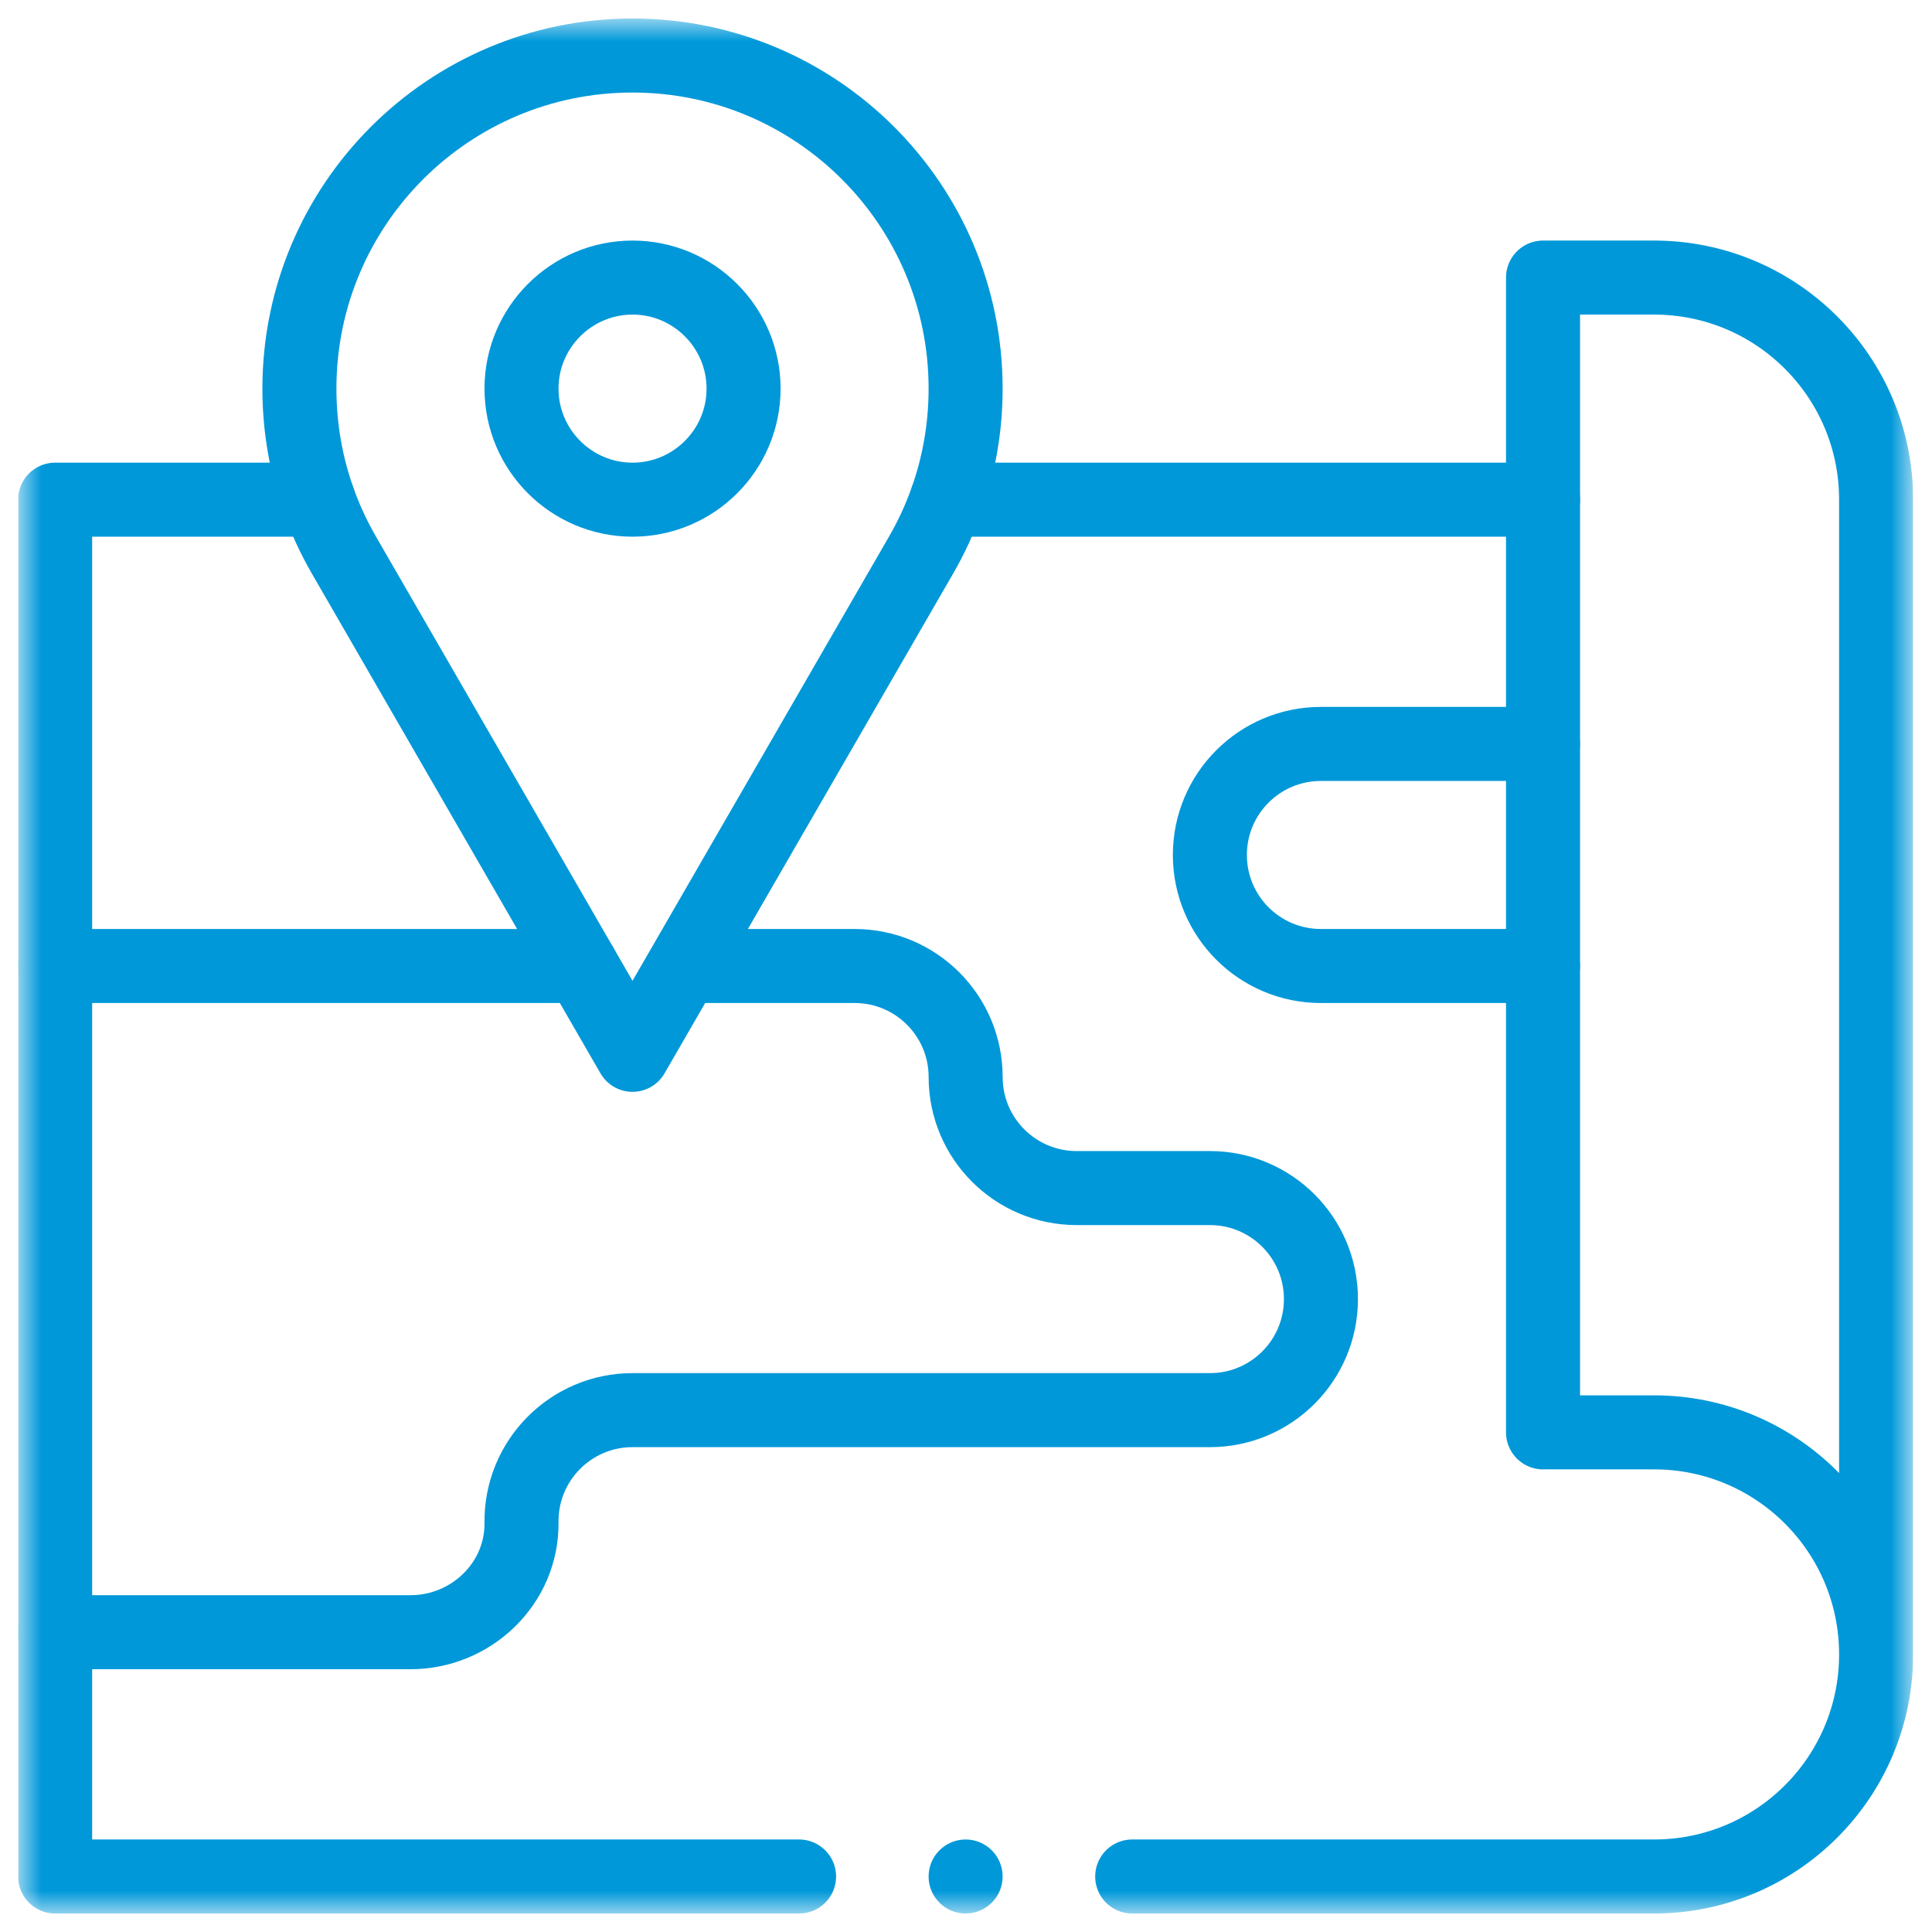 <svg width="70" height="70" viewBox="0 0 70 70" fill="none" xmlns="http://www.w3.org/2000/svg">
<g clip-path="url(#clip0_723_1119)">
<path d="M55.907 18.104H34.301" stroke="#0098D9" stroke-width="2.682" stroke-miterlimit="10" stroke-linecap="round" stroke-linejoin="round"/>
<mask id="mask0_723_1119" style="mask-type:luminance" maskUnits="userSpaceOnUse" x="0" y="0" width="70" height="70">
<path d="M0.656 0.671H69.315V69.33H0.656V0.671Z" fill="white"/>
</mask>
<g mask="url(#mask0_723_1119)">
<path d="M1.998 59.138H14.872C17.076 59.138 18.921 57.369 18.895 55.165C18.868 52.92 20.68 51.092 22.918 51.092H43.837C46.059 51.092 47.86 49.291 47.86 47.069C47.86 44.847 46.059 43.046 43.837 43.046H39.01C36.788 43.046 34.987 41.245 34.987 39.023C34.987 36.801 33.186 35 30.964 35H24.795" stroke="#0098D9" stroke-width="2.682" stroke-miterlimit="10" stroke-linecap="round" stroke-linejoin="round"/>
<path d="M21.059 35H1.998" stroke="#0098D9" stroke-width="2.682" stroke-miterlimit="10" stroke-linecap="round" stroke-linejoin="round"/>
<path d="M22.918 18.104C20.7 18.104 18.895 16.299 18.895 14.081C18.895 11.863 20.7 10.057 22.918 10.057C25.136 10.057 26.941 11.863 26.941 14.081C26.941 16.299 25.136 18.104 22.918 18.104Z" stroke="#0098D9" stroke-width="2.682" stroke-miterlimit="10" stroke-linecap="round" stroke-linejoin="round"/>
<path d="M22.917 38.218L12.458 20.107C12.092 19.473 11.782 18.804 11.534 18.104C11.089 16.846 10.848 15.491 10.848 14.081C10.848 7.415 16.25 2.012 22.917 2.012C29.583 2.012 34.986 7.415 34.986 14.081C34.986 15.491 34.744 16.846 34.299 18.104C34.051 18.804 33.741 19.473 33.375 20.107L22.917 38.218Z" stroke="#0098D9" stroke-width="2.682" stroke-miterlimit="10" stroke-linecap="round" stroke-linejoin="round"/>
<path d="M55.905 35H47.859C45.637 35 43.836 33.199 43.836 30.977C43.836 28.755 45.637 26.954 47.859 26.954H55.905" stroke="#0098D9" stroke-width="2.682" stroke-miterlimit="10" stroke-linecap="round" stroke-linejoin="round"/>
<path d="M36.327 67.989C36.327 68.729 35.726 69.33 34.986 69.33C34.245 69.33 33.645 68.729 33.645 67.989C33.645 67.248 34.245 66.648 34.986 66.648C35.726 66.648 36.327 67.248 36.327 67.989Z" fill="#0098D9"/>
<path d="M11.535 18.104H1.998V67.989H28.952" stroke="#0098D9" stroke-width="2.682" stroke-miterlimit="10" stroke-linecap="round" stroke-linejoin="round"/>
<path d="M41.022 67.989H59.929C64.374 67.989 67.975 64.387 67.975 59.943M67.975 59.943C67.975 55.498 64.374 51.897 59.929 51.897H55.907V10.057H59.929C64.374 10.057 67.975 13.659 67.975 18.104V59.943Z" stroke="#0098D9" stroke-width="2.682" stroke-miterlimit="10" stroke-linecap="round" stroke-linejoin="round"/>
</g>
</g>
<defs>
<clipPath id="clip0_723_1119">
<rect width="68.659" height="68.659" fill="white" transform="translate(0.659 0.67)"/>
</clipPath>
</defs>
</svg>
